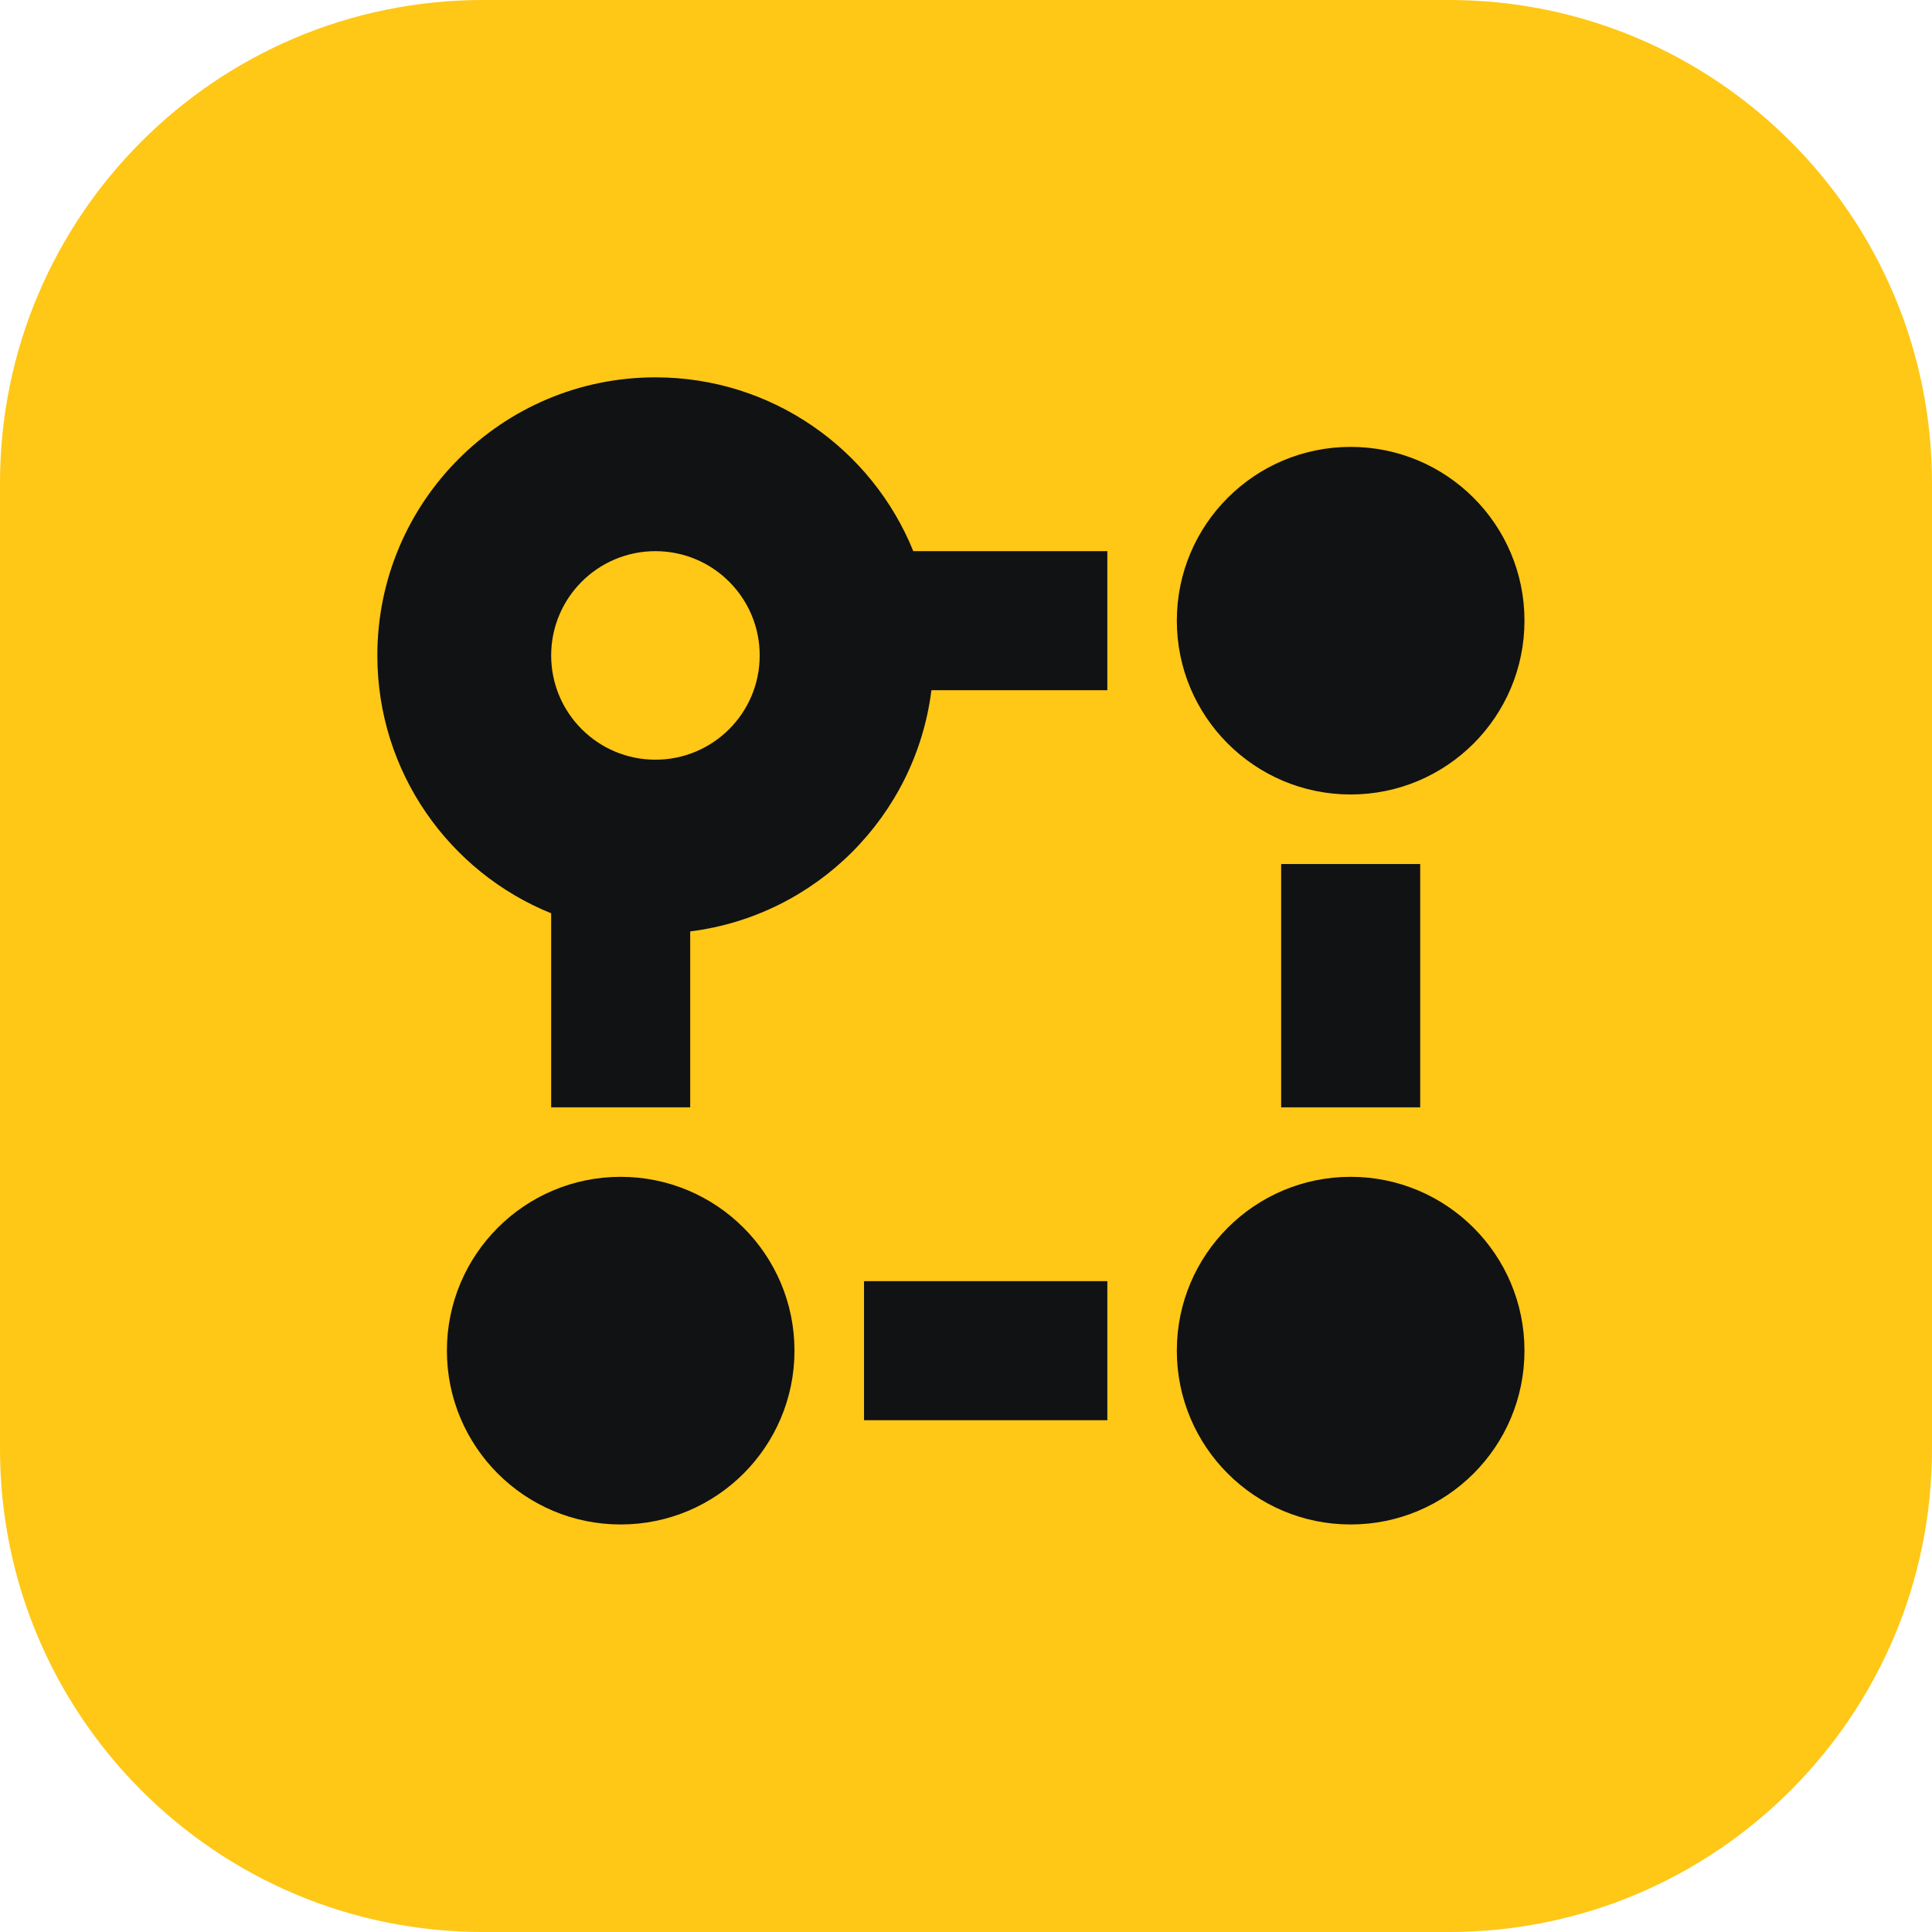 <svg width="32" height="32" viewBox="0 0 32 32" fill="none" xmlns="http://www.w3.org/2000/svg">
<path d="M0 8C0 3.582 3.582 0 8 0H24C28.418 0 32 3.582 32 8V24C32 28.418 28.418 32 24 32H8C3.582 32 0 28.418 0 24V8Z" fill="#FFC716"/>
<path fill-rule="evenodd" clip-rule="evenodd" d="M11.432 15.427C13.515 15.167 15.167 13.515 15.427 11.432H18.341V9.129H15.127C14.444 7.441 12.789 6.25 10.856 6.25C8.312 6.25 6.25 8.312 6.25 10.856C6.25 12.789 7.441 14.444 9.129 15.127L9.129 18.341H11.432V15.427ZM10.856 12.583C11.81 12.583 12.583 11.81 12.583 10.856C12.583 9.902 11.81 9.129 10.856 9.129C9.902 9.129 9.129 9.902 9.129 10.856C9.129 11.81 9.902 12.583 10.856 12.583Z" fill="#101214"/>
<path d="M25.25 10.28C25.25 11.87 23.961 13.159 22.371 13.159C20.781 13.159 19.492 11.87 19.492 10.28C19.492 8.69 20.781 7.402 22.371 7.402C23.961 7.402 25.25 8.69 25.25 10.28Z" fill="#101214"/>
<path d="M10.28 25.25C11.87 25.25 13.159 23.961 13.159 22.371C13.159 20.781 11.87 19.492 10.28 19.492C8.69 19.492 7.402 20.781 7.402 22.371C7.402 23.961 8.69 25.25 10.28 25.25Z" fill="#101214"/>
<path d="M22.371 25.25C23.961 25.25 25.25 23.961 25.25 22.371C25.25 20.781 23.961 19.492 22.371 19.492C20.781 19.492 19.492 20.781 19.492 22.371C19.492 23.961 20.781 25.25 22.371 25.25Z" fill="#101214"/>
<path d="M18.341 21.22H14.311V23.523H18.341V21.22Z" fill="#101214"/>
<path d="M21.22 14.311V18.341H23.523V14.311H21.22Z" fill="#101214"/>
</svg>
